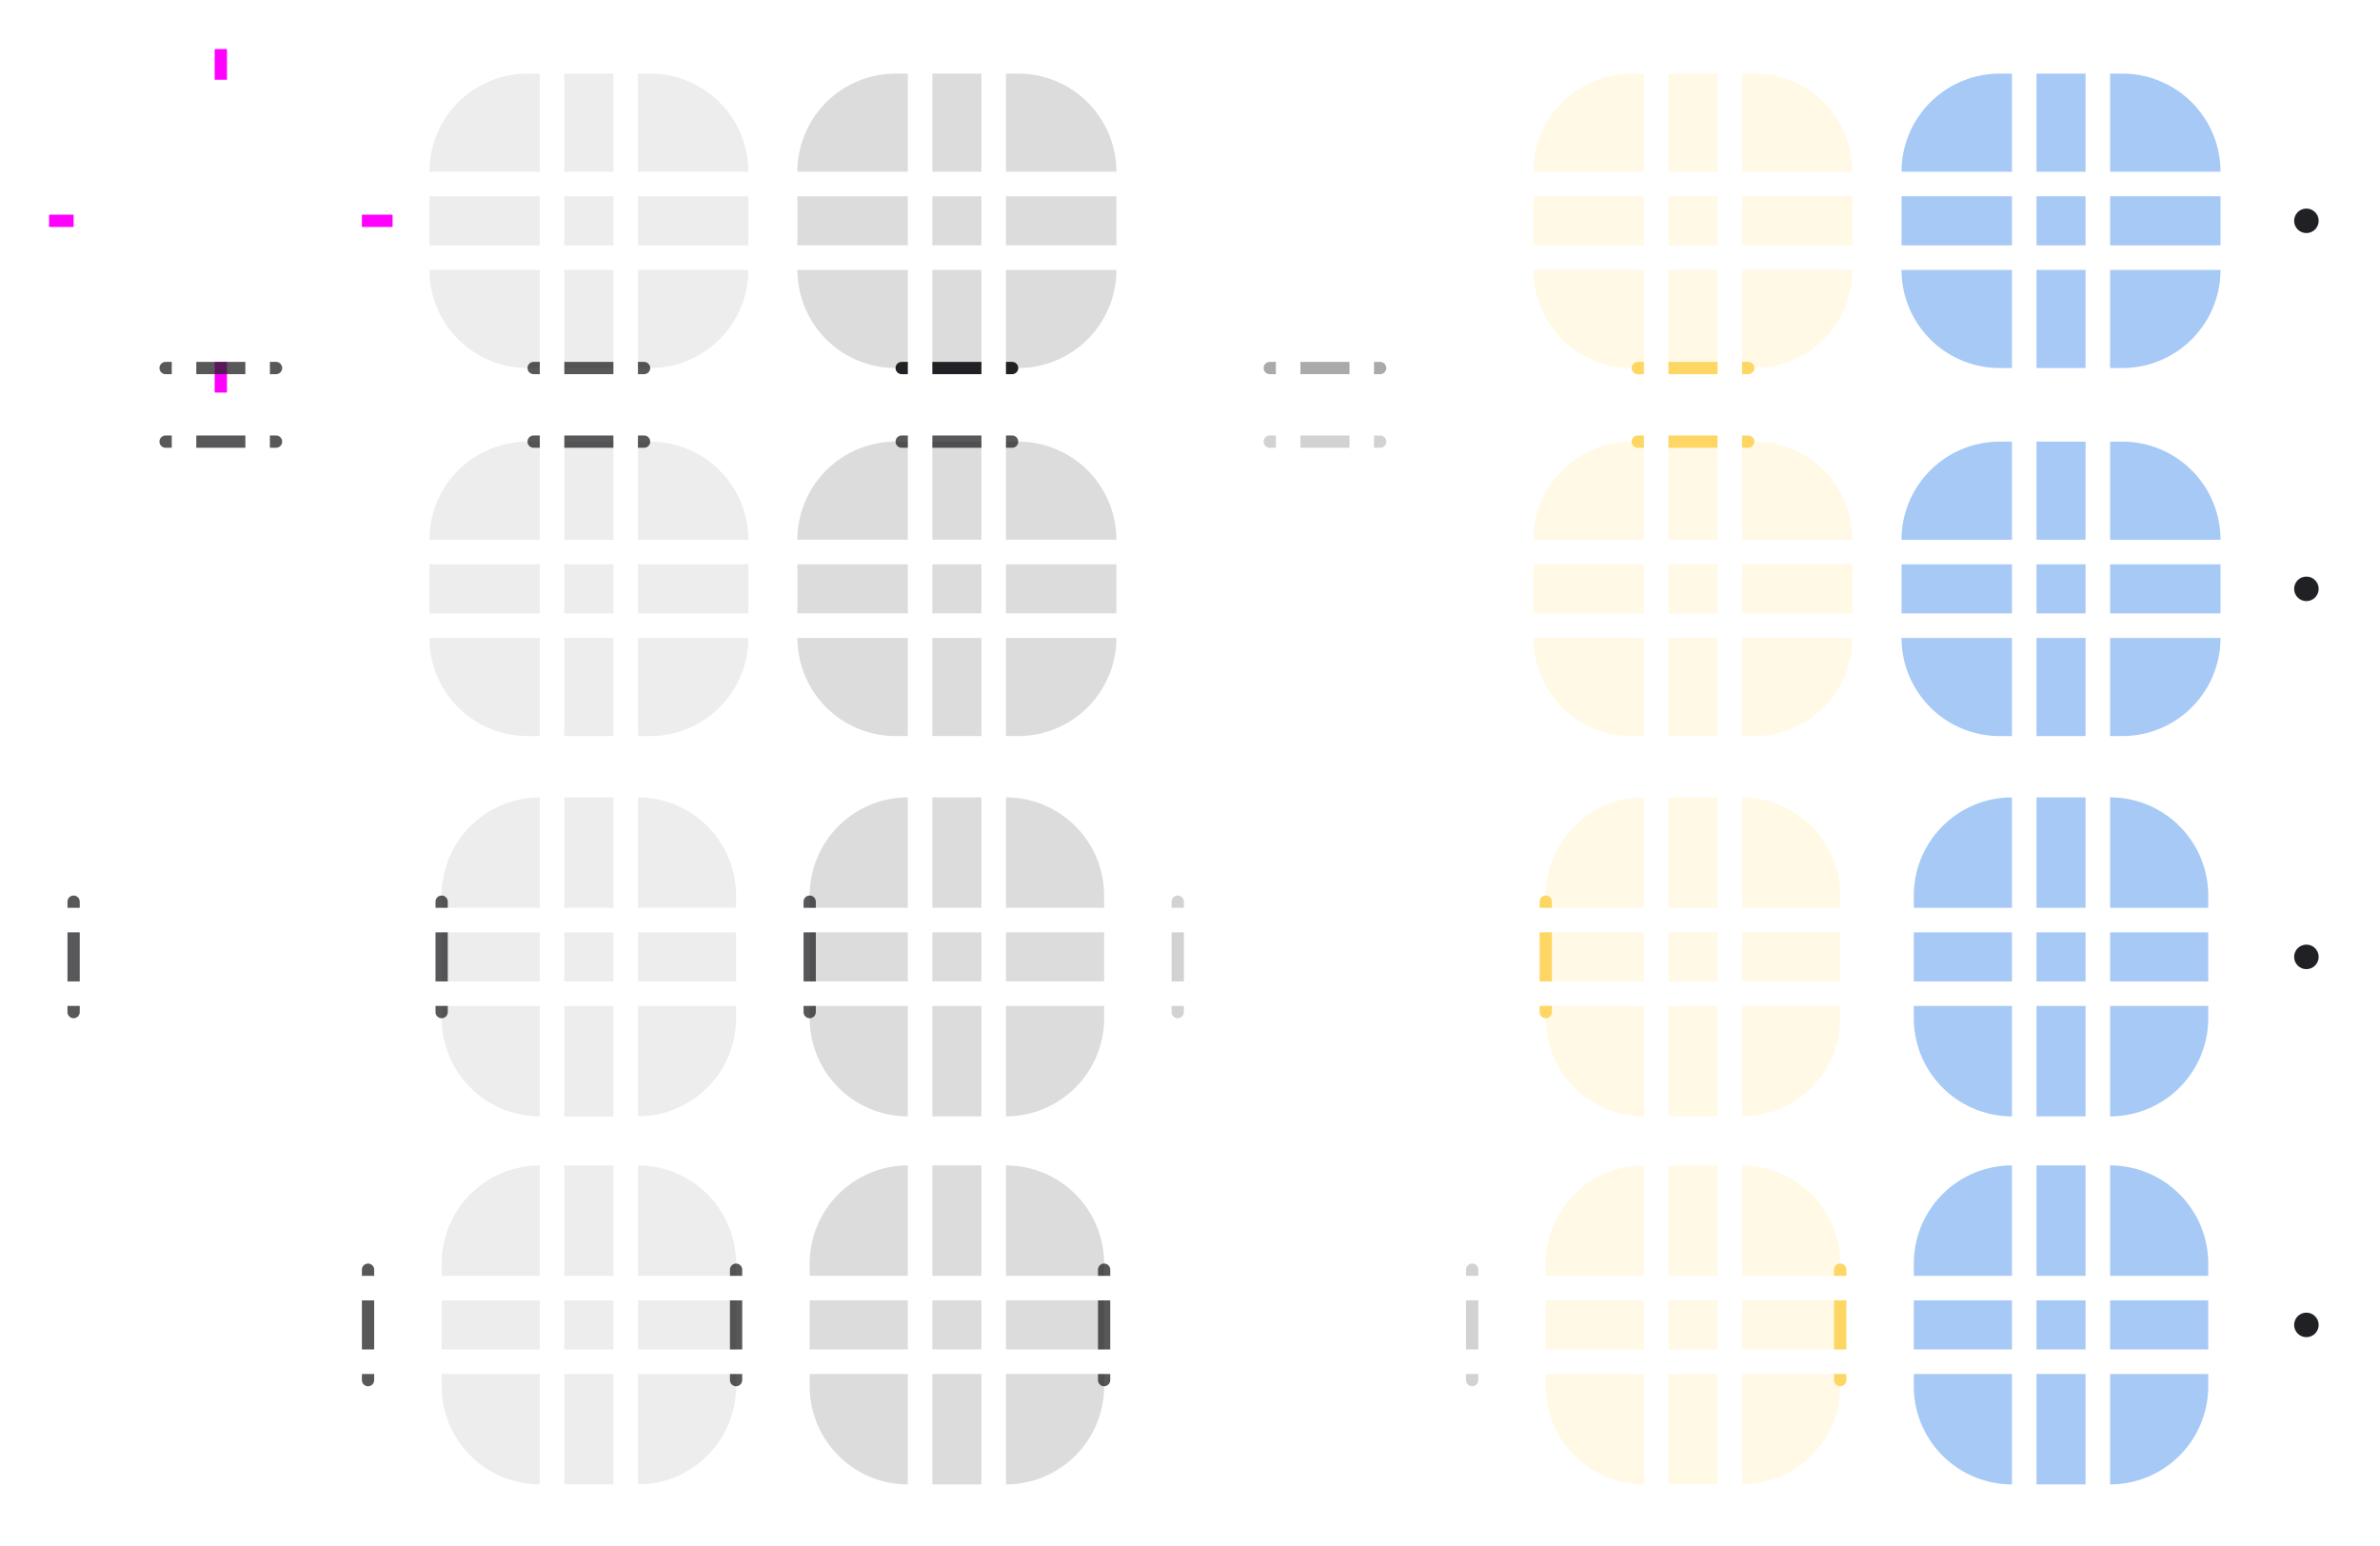 <svg xmlns="http://www.w3.org/2000/svg" width="388" height="252">
  <style id="current-color-scheme" type="text/css">
    .ColorScheme-Text{color:#202124}
    .ColorScheme-Highlight{color:#1a73e8}
  </style>
  <g id="normal-hint-top-margin" fill="#f0f" transform="translate(35 8)">
    <rect width="2" height="5"/>
  </g>
  <g id="normal-hint-bottom-margin" fill="#f0f" transform="translate(35 59)">
    <rect width="2" height="5"/>
  </g>
  <g id="normal-hint-left-margin" fill="#f0f" transform="translate(8 35)">
    <rect width="4" height="2"/>
  </g>
  <g id="normal-hint-right-margin" fill="#f0f" transform="translate(59 35)">
    <rect width="5" height="2"/>
  </g>
  <g id="normal-topleft" transform="translate(8 8)">
    <rect width="20" height="20" fill="none"/>
  </g>
  <g id="normal-top" transform="translate(32 8)">
    <rect width="8" height="20" fill="none"/>
  </g>
  <g id="normal-topright" transform="translate(44 8)">
    <rect width="20" height="20" fill="none"/>
  </g>
  <g id="normal-left" transform="translate(8 32)">
    <rect width="20" height="8" fill="none"/>
  </g>
  <g id="normal-center" transform="translate(32 32)">
    <rect width="8" height="8" fill="none"/>
  </g>
  <g id="normal-right" transform="translate(44 32)">
    <rect width="20" height="8" fill="none"/>
  </g>
  <g id="normal-bottomleft" fill="currentColor" class="ColorScheme-Text" transform="translate(8 44)">
    <rect width="20" height="20" fill="none"/>
    <path d="M19 15a1 1 0 0 0 0 2h1v-2z" opacity=".75"/>
  </g>
  <g id="normal-bottom" fill="currentColor" class="ColorScheme-Text" transform="translate(32 44)">
    <rect width="8" height="20" fill="none"/>
    <rect width="8" height="2" y="15" opacity=".75"/>
  </g>
  <g id="normal-bottomright" fill="currentColor" class="ColorScheme-Text" transform="translate(44 44)">
    <rect width="20" height="20" fill="none"/>
    <path d="M0 15v2h1a1 1 0 0 0 0-2z" opacity=".75"/>
  </g>
  <g id="hover-topleft" fill="currentColor" class="ColorScheme-Text" transform="translate(68 8)">
    <rect width="20" height="20" fill="none"/>
    <path d="M18 4A16 16 0 0 0 2 20h18V4z" opacity=".08"/>
  </g>
  <g id="hover-top" fill="currentColor" class="ColorScheme-Text" transform="translate(92 8)">
    <rect width="8" height="20" fill="none"/>
    <rect width="8" height="16" y="4" opacity=".08"/>
  </g>
  <g id="hover-topright" fill="currentColor" class="ColorScheme-Text" transform="translate(104 8)">
    <rect width="20" height="20" fill="none"/>
    <path d="M0 4v16h18A16 16 0 0 0 2 4z" opacity=".08"/>
  </g>
  <g id="hover-left" fill="currentColor" class="ColorScheme-Text" transform="translate(68 32)">
    <rect width="20" height="8" fill="none"/>
    <rect width="18" height="8" x="2" opacity=".08"/>
  </g>
  <g id="hover-center" fill="currentColor" class="ColorScheme-Text" transform="translate(92 32)">
    <rect width="8" height="8" opacity=".08"/>
  </g>
  <g id="hover-right" fill="currentColor" class="ColorScheme-Text" transform="translate(104 32)">
    <rect width="20" height="8" fill="none"/>
    <rect width="18" height="8" opacity=".08"/>
  </g>
  <g id="hover-bottomleft" fill="currentColor" class="ColorScheme-Text" transform="translate(68 44)">
    <rect width="20" height="20" fill="none"/>
    <path d="M2 0a16 16 0 0 0 16 16h2V0z" opacity=".08"/>
    <path d="M19 15a1 1 0 0 0 0 2h1v-2z" opacity=".75"/>
  </g>
  <g id="hover-bottom" fill="currentColor" class="ColorScheme-Text" transform="translate(92 44)">
    <rect width="8" height="20" fill="none"/>
    <rect width="8" height="16" opacity=".08"/>
    <rect width="8" height="2" y="15" opacity=".75"/>
  </g>
  <g id="hover-bottomright" fill="currentColor" class="ColorScheme-Text" transform="translate(104 44)">
    <rect width="20" height="20" fill="none"/>
    <path d="M0 0v16h2A16 16 0 0 0 18 0z" opacity=".08"/>
    <path d="M0 15v2h1a1 1 0 0 0 0-2z" opacity=".75"/>
  </g>
  <g id="focus-topleft" fill="currentColor" class="ColorScheme-Text" transform="translate(128 8)">
    <rect width="20" height="20" fill="none"/>
    <path d="M18 4A16 16 0 0 0 2 20h18V4z" opacity=".16"/>
  </g>
  <g id="focus-top" fill="currentColor" class="ColorScheme-Text" transform="translate(152 8)">
    <rect width="8" height="20" fill="none"/>
    <rect width="8" height="16" y="4" opacity=".16"/>
  </g>
  <g id="focus-topright" fill="currentColor" class="ColorScheme-Text" transform="translate(164 8)">
    <rect width="20" height="20" fill="none"/>
    <path d="M0 4v16h18A16 16 0 0 0 2 4z" opacity=".16"/>
  </g>
  <g id="focus-left" fill="currentColor" class="ColorScheme-Text" transform="translate(128 32)">
    <rect width="20" height="8" fill="none"/>
    <rect width="18" height="8" x="2" opacity=".16"/>
  </g>
  <g id="focus-center" fill="currentColor" class="ColorScheme-Text" transform="translate(152 32)">
    <rect width="8" height="8" fill="none"/>
    <rect width="8" height="8" opacity=".16"/>
  </g>
  <g id="focus-right" fill="currentColor" class="ColorScheme-Text" transform="translate(164 32)">
    <rect width="20" height="8" fill="none"/>
    <rect width="18" height="8" opacity=".16"/>
  </g>
  <g id="focus-bottomleft" fill="currentColor" class="ColorScheme-Text" transform="translate(128 44)">
    <rect width="20" height="20" fill="none"/>
    <path d="M2 0a16 16 0 0 0 16 16h2V0z" opacity=".16"/>
    <path d="M19 15a1 1 0 0 0 0 2h1v-2z"/>
  </g>
  <g id="focus-bottom" fill="currentColor" class="ColorScheme-Text" transform="translate(152 44)">
    <rect width="8" height="20" fill="none"/>
    <rect width="8" height="16" opacity=".16"/>
    <rect width="8" height="2" y="15"/>
  </g>
  <g id="focus-bottomright" fill="currentColor" class="ColorScheme-Text" transform="translate(164 44)">
    <rect width="20" height="20" fill="none"/>
    <path d="M0 0v16h2A16 16 0 0 0 18 0z" opacity=".16"/>
    <path d="M0 15v2h1a1 1 0 0 0 0-2z"/>
  </g>
  <g id="minimized-topleft" transform="translate(188 8)">
    <rect width="20" height="20" fill="none"/>
  </g>
  <g id="minimized-top" transform="translate(212 8)">
    <rect width="8" height="20" fill="none"/>
  </g>
  <g id="minimized-topright" transform="translate(224 8)">
    <rect width="20" height="20" fill="none"/>
  </g>
  <g id="minimized-left" transform="translate(188 32)">
    <rect width="20" height="8" fill="none"/>
  </g>
  <g id="minimized-center" transform="translate(212 32)">
    <rect width="8" height="8" fill="none"/>
  </g>
  <g id="minimized-right" transform="translate(224 32)">
    <rect width="20" height="8" fill="none"/>
  </g>
  <g id="minimized-bottomleft" fill="currentColor" class="ColorScheme-Text" transform="translate(188 44)">
    <rect width="20" height="20" fill="none"/>
    <path d="M19 15a1 1 0 0 0 0 2h1v-2z" opacity=".38"/>
  </g>
  <g id="minimized-bottom" fill="currentColor" class="ColorScheme-Text" transform="translate(212 44)">
    <rect width="8" height="20" fill="none"/>
    <rect width="8" height="2" y="15" opacity=".38"/>
  </g>
  <g id="minimized-bottomright" fill="currentColor" class="ColorScheme-Text" transform="translate(224 44)">
    <rect width="20" height="20" fill="none"/>
    <path d="M0 15v2h1a1 1 0 0 0 0-2z" opacity=".38"/>
  </g>
  <g id="attention-topleft" fill="#fdd663" transform="translate(248 8)">
    <rect width="20" height="20" fill="none"/>
    <path d="M18 4A16 16 0 0 0 2 20h18V4z" opacity=".16"/>
  </g>
  <g id="attention-top" fill="#fdd663" transform="translate(272 8)">
    <rect width="8" height="20" fill="none"/>
    <rect width="8" height="16" y="4" opacity=".16"/>
  </g>
  <g id="attention-topright" fill="#fdd663" transform="translate(284 8)">
    <rect width="20" height="20" fill="none"/>
    <path d="M0 4v16h18A16 16 0 0 0 2 4z" opacity=".16"/>
  </g>
  <g id="attention-left" fill="#fdd663" transform="translate(248 32)">
    <rect width="20" height="8" fill="none"/>
    <rect width="18" height="8" x="2" opacity=".16"/>
  </g>
  <g id="attention-center" fill="#fdd663" transform="translate(272 32)">
    <rect width="8" height="8" fill="none"/>
    <rect width="8" height="8" opacity=".16"/>
  </g>
  <g id="attention-right" fill="#fdd663" transform="translate(284 32)">
    <rect width="20" height="8" fill="none"/>
    <rect width="18" height="8" opacity=".16"/>
  </g>
  <g id="attention-bottomleft" fill="#fdd663" transform="translate(248 44)">
    <rect width="20" height="20" fill="none"/>
    <path d="M2 0a16 16 0 0 0 16 16h2V0z" opacity=".16"/>
    <path d="M19 15a1 1 0 0 0 0 2h1v-2z"/>
  </g>
  <g id="attention-bottom" fill="#fdd663" transform="translate(272 44)">
    <rect width="8" height="20" fill="none"/>
    <rect width="8" height="16" opacity=".16"/>
    <rect width="8" height="2" y="15"/>
  </g>
  <g id="attention-bottomright" fill="#fdd663" transform="translate(284 44)">
    <rect width="20" height="20" fill="none"/>
    <path d="M0 0v16h2A16 16 0 0 0 18 0z" opacity=".16"/>
    <path d="M0 15v2h1a1 1 0 0 0 0-2z"/>
  </g>
  <g id="progress-topleft" fill="currentColor" class="ColorScheme-Highlight" transform="translate(308 8)">
    <rect width="20" height="20" fill="none"/>
    <path d="M18 4A16 16 0 0 0 2 20h18V4z" opacity=".38"/>
  </g>
  <g id="progress-top" fill="currentColor" class="ColorScheme-Highlight" transform="translate(332 8)">
    <rect width="8" height="20" fill="none"/>
    <rect width="8" height="16" y="4" opacity=".38"/>
  </g>
  <g id="progress-topright" fill="currentColor" class="ColorScheme-Highlight" transform="translate(344 8)">
    <rect width="20" height="20" fill="none"/>
    <path d="M0 4v16h18A16 16 0 0 0 2 4z" opacity=".38"/>
  </g>
  <g id="progress-left" fill="currentColor" class="ColorScheme-Highlight" transform="translate(308 32)">
    <rect width="20" height="8" fill="none"/>
    <rect width="18" height="8" x="2" opacity=".38"/>
  </g>
  <g id="progress-center" fill="currentColor" class="ColorScheme-Highlight" transform="translate(332 32)">
    <rect width="8" height="8" fill="none"/>
    <rect width="8" height="8" opacity=".38"/>
  </g>
  <g id="progress-right" fill="currentColor" class="ColorScheme-Highlight" transform="translate(344 32)">
    <rect width="20" height="8" fill="none"/>
    <rect width="18" height="8" opacity=".38"/>
  </g>
  <g id="progress-bottomleft" fill="currentColor" class="ColorScheme-Highlight" transform="translate(308 44)">
    <rect width="20" height="20" fill="none"/>
    <path d="M2 0a16 16 0 0 0 16 16h2V0z" opacity=".38"/>
  </g>
  <g id="progress-bottom" fill="currentColor" class="ColorScheme-Highlight" transform="translate(332 44)">
    <rect width="8" height="20" fill="none"/>
    <rect width="8" height="16" opacity=".38"/>
  </g>
  <g id="progress-bottomright" fill="currentColor" class="ColorScheme-Highlight" transform="translate(344 44)">
    <rect width="20" height="20" fill="none"/>
    <path d="M0 0v16h2A16 16 0 0 0 18 0z" opacity=".38"/>
  </g>
  <g id="north-normal-topleft" fill="currentColor" class="ColorScheme-Text" transform="translate(8 68)">
    <rect width="20" height="20" fill="none"/>
    <path d="M19 3a1 1 0 0 0 0 2h1V3z" opacity=".75"/>
  </g>
  <g id="north-normal-top" fill="currentColor" class="ColorScheme-Text" transform="translate(32 68)">
    <rect width="8" height="20" fill="none"/>
    <rect width="8" height="2" y="3" opacity=".75"/>
  </g>
  <g id="north-normal-topright" fill="currentColor" class="ColorScheme-Text" transform="translate(44 68)">
    <rect width="20" height="20" fill="none"/>
    <path d="M0 3v2h1a1 1 0 0 0 0-2z" opacity=".75"/>
  </g>
  <g id="north-normal-left" transform="translate(8 92)">
    <rect width="20" height="8" fill="none"/>
  </g>
  <g id="north-normal-center" transform="translate(32 92)">
    <rect width="8" height="8" fill="none"/>
  </g>
  <g id="north-normal-right" transform="translate(44 92)">
    <rect width="20" height="8" fill="none"/>
  </g>
  <g id="north-normal-bottomleft" transform="translate(8 104)">
    <rect width="20" height="20" fill="none"/>
  </g>
  <g id="north-normal-bottom" transform="translate(32 104)">
    <rect width="8" height="20" fill="none"/>
  </g>
  <g id="north-normal-bottomright" transform="translate(44 104)">
    <rect width="20" height="20" fill="none"/>
  </g>
  <g id="north-hover-topleft" fill="currentColor" class="ColorScheme-Text" transform="translate(68 68)">
    <rect width="20" height="20" fill="none"/>
    <path d="M18 4A16 16 0 0 0 2 20h18V4z" opacity=".08"/>
    <path d="M19 3a1 1 0 0 0 0 2h1V3z" opacity=".75"/>
  </g>
  <g id="north-hover-top" fill="currentColor" class="ColorScheme-Text" transform="translate(92 68)">
    <rect width="8" height="20" fill="none"/>
    <rect width="8" height="16" y="4" opacity=".08"/>
    <rect width="8" height="2" y="3" opacity=".75"/>
  </g>
  <g id="north-hover-topright" fill="currentColor" class="ColorScheme-Text" transform="translate(104 68)">
    <rect width="20" height="20" fill="none"/>
    <path d="M0 4v16h18A16 16 0 0 0 2 4z" opacity=".08"/>
    <path d="M0 3v2h1a1 1 0 0 0 0-2z" opacity=".75"/>
  </g>
  <g id="north-hover-left" fill="currentColor" class="ColorScheme-Text" transform="translate(68 92)">
    <rect width="20" height="8" fill="none"/>
    <rect width="18" height="8" x="2" opacity=".08"/>
  </g>
  <g id="north-hover-center" fill="currentColor" class="ColorScheme-Text" transform="translate(92 92)">
    <rect width="8" height="8" opacity=".08"/>
  </g>
  <g id="north-hover-right" fill="currentColor" class="ColorScheme-Text" transform="translate(104 92)">
    <rect width="20" height="8" fill="none"/>
    <rect width="18" height="8" opacity=".08"/>
  </g>
  <g id="north-hover-bottomleft" fill="currentColor" class="ColorScheme-Text" transform="translate(68 104)">
    <rect width="20" height="20" fill="none"/>
    <path d="M2 0a16 16 0 0 0 16 16h2V0z" opacity=".08"/>
  </g>
  <g id="north-hover-bottom" fill="currentColor" class="ColorScheme-Text" transform="translate(92 104)">
    <rect width="8" height="20" fill="none"/>
    <rect width="8" height="16" opacity=".08"/>
  </g>
  <g id="north-hover-bottomright" fill="currentColor" class="ColorScheme-Text" transform="translate(104 104)">
    <rect width="20" height="20" fill="none"/>
    <path d="M0 0v16h2A16 16 0 0 0 18 0z" opacity=".08"/>
  </g>
  <g id="north-focus-topleft" fill="currentColor" class="ColorScheme-Text" transform="translate(128 68)">
    <rect width="20" height="20" fill="none"/>
    <path d="M18 4A16 16 0 0 0 2 20h18V4z" opacity=".16"/>
    <path d="M19 3a1 1 0 0 0 0 2h1V3z" opacity=".75"/>
  </g>
  <g id="north-focus-top" fill="currentColor" class="ColorScheme-Text" transform="translate(152 68)">
    <rect width="8" height="20" fill="none"/>
    <rect width="8" height="16" y="4" opacity=".16"/>
    <rect width="8" height="2" y="3" opacity=".75"/>
  </g>
  <g id="north-focus-topright" fill="currentColor" class="ColorScheme-Text" transform="translate(164 68)">
    <rect width="20" height="20" fill="none"/>
    <path d="M0 4v16h18A16 16 0 0 0 2 4z" opacity=".16"/>
    <path d="M0 3v2h1a1 1 0 0 0 0-2z" opacity=".75"/>
  </g>
  <g id="north-focus-left" fill="currentColor" class="ColorScheme-Text" transform="translate(128 92)">
    <rect width="20" height="8" fill="none"/>
    <rect width="18" height="8" x="2" opacity=".16"/>
  </g>
  <g id="north-focus-center" fill="currentColor" class="ColorScheme-Text" transform="translate(152 92)">
    <rect width="8" height="8" fill="none"/>
    <rect width="8" height="8" opacity=".16"/>
  </g>
  <g id="north-focus-right" fill="currentColor" class="ColorScheme-Text" transform="translate(164 92)">
    <rect width="20" height="8" fill="none"/>
    <rect width="18" height="8" opacity=".16"/>
  </g>
  <g id="north-focus-bottomleft" fill="currentColor" class="ColorScheme-Text" transform="translate(128 104)">
    <rect width="20" height="20" fill="none"/>
    <path d="M2 0a16 16 0 0 0 16 16h2V0z" opacity=".16"/>
  </g>
  <g id="north-focus-bottom" fill="currentColor" class="ColorScheme-Text" transform="translate(152 104)">
    <rect width="8" height="20" fill="none"/>
    <rect width="8" height="16" opacity=".16"/>
  </g>
  <g id="north-focus-bottomright" fill="currentColor" class="ColorScheme-Text" transform="translate(164 104)">
    <rect width="20" height="20" fill="none"/>
    <path d="M0 0v16h2A16 16 0 0 0 18 0z" opacity=".16"/>
  </g>
  <g id="north-minimized-topleft" fill="currentColor" class="ColorScheme-Text" transform="translate(188 68)">
    <rect width="20" height="20" fill="none"/>
    <path d="M19 3a1 1 0 0 0 0 2h1V3z" opacity=".2"/>
  </g>
  <g id="north-minimized-top" fill="currentColor" class="ColorScheme-Text" transform="translate(212 68)">
    <rect width="8" height="20" fill="none"/>
    <rect width="8" height="2" y="3" opacity=".2"/>
  </g>
  <g id="north-minimized-topright" fill="currentColor" class="ColorScheme-Text" transform="translate(224 68)">
    <rect width="20" height="20" fill="none"/>
    <path d="M0 3v2h1a1 1 0 0 0 0-2z" opacity=".2"/>
  </g>
  <g id="north-minimized-left" transform="translate(188 92)">
    <rect width="20" height="8" fill="none"/>
  </g>
  <g id="north-minimized-center" transform="translate(212 92)">
    <rect width="8" height="8" fill="none"/>
  </g>
  <g id="north-minimized-right" transform="translate(224 92)">
    <rect width="20" height="8" fill="none"/>
  </g>
  <g id="north-minimized-bottomleft" transform="translate(188 104)">
    <rect width="20" height="20" fill="none"/>
  </g>
  <g id="north-minimized-bottom" transform="translate(212 104)">
    <rect width="8" height="20" fill="none"/>
  </g>
  <g id="north-minimized-bottomright" transform="translate(224 104)">
    <rect width="20" height="20" fill="none"/>
  </g>
  <g id="north-attention-topleft" fill="#fdd663" transform="translate(248 68)">
    <rect width="20" height="20" fill="none"/>
    <path d="M18 4A16 16 0 0 0 2 20h18V4z" opacity=".16"/>
    <path d="M19 3a1 1 0 0 0 0 2h1V3z"/>
  </g>
  <g id="north-attention-top" fill="#fdd663" transform="translate(272 68)">
    <rect width="8" height="20" fill="none"/>
    <rect width="8" height="16" y="4" opacity=".16"/>
    <rect width="8" height="2" y="3"/>
  </g>
  <g id="north-attention-topright" fill="#fdd663" transform="translate(284 68)">
    <rect width="20" height="20" fill="none"/>
    <path d="M0 4v16h18A16 16 0 0 0 2 4z" opacity=".16"/>
    <path d="M0 3v2h1a1 1 0 0 0 0-2z"/>
  </g>
  <g id="north-attention-left" fill="#fdd663" transform="translate(248 92)">
    <rect width="20" height="8" fill="none"/>
    <rect width="18" height="8" x="2" opacity=".16"/>
  </g>
  <g id="north-attention-center" fill="#fdd663" transform="translate(272 92)">
    <rect width="8" height="8" fill="none"/>
    <rect width="8" height="8" opacity=".16"/>
  </g>
  <g id="north-attention-right" fill="#fdd663" transform="translate(284 92)">
    <rect width="20" height="8" fill="none"/>
    <rect width="18" height="8" opacity=".16"/>
  </g>
  <g id="north-attention-bottomleft" fill="#fdd663" transform="translate(248 104)">
    <rect width="20" height="20" fill="none"/>
    <path d="M2 0a16 16 0 0 0 16 16h2V0z" opacity=".16"/>
  </g>
  <g id="north-attention-bottom" fill="#fdd663" transform="translate(272 104)">
    <rect width="8" height="20" fill="none"/>
    <rect width="8" height="16" opacity=".16"/>
  </g>
  <g id="north-attention-bottomright" fill="#fdd663" transform="translate(284 104)">
    <rect width="20" height="20" fill="none"/>
    <path d="M0 0v16h2A16 16 0 0 0 18 0z" opacity=".16"/>
  </g>
  <g id="north-progress-topleft" fill="currentColor" class="ColorScheme-Highlight" transform="translate(308 68)">
    <rect width="20" height="20" fill="none"/>
    <path d="M18 4A16 16 0 0 0 2 20h18V4z" opacity=".38"/>
  </g>
  <g id="north-progress-top" fill="currentColor" class="ColorScheme-Highlight" transform="translate(332 68)">
    <rect width="8" height="20" fill="none"/>
    <rect width="8" height="16" y="4" opacity=".38"/>
  </g>
  <g id="north-progress-topright" fill="currentColor" class="ColorScheme-Highlight" transform="translate(344 68)">
    <rect width="20" height="20" fill="none"/>
    <path d="M0 4v16h18A16 16 0 0 0 2 4z" opacity=".38"/>
  </g>
  <g id="north-progress-left" fill="currentColor" class="ColorScheme-Highlight" transform="translate(308 92)">
    <rect width="20" height="8" fill="none"/>
    <rect width="18" height="8" x="2" opacity=".38"/>
  </g>
  <g id="north-progress-center" fill="currentColor" class="ColorScheme-Highlight" transform="translate(332 92)">
    <rect width="8" height="8" fill="none"/>
    <rect width="8" height="8" opacity=".38"/>
  </g>
  <g id="north-progress-right" fill="currentColor" class="ColorScheme-Highlight" transform="translate(344 92)">
    <rect width="20" height="8" fill="none"/>
    <rect width="18" height="8" opacity=".38"/>
  </g>
  <g id="north-progress-bottomleft" fill="currentColor" class="ColorScheme-Highlight" transform="translate(308 104)">
    <rect width="20" height="20" fill="none"/>
    <path d="M2 0a16 16 0 0 0 16 16h2V0z" opacity=".38"/>
  </g>
  <g id="north-progress-bottom" fill="currentColor" class="ColorScheme-Highlight" transform="translate(332 104)">
    <rect width="8" height="20" fill="none"/>
    <rect width="8" height="16" opacity=".38"/>
  </g>
  <g id="north-progress-bottomright" fill="currentColor" class="ColorScheme-Highlight" transform="translate(344 104)">
    <rect width="20" height="20" fill="none"/>
    <path d="M0 0v16h2A16 16 0 0 0 18 0z" opacity=".38"/>
  </g>
  <g id="west-normal-topleft" fill="currentColor" class="ColorScheme-Text" transform="translate(8 128)">
    <rect width="20" height="20" fill="none"/>
    <path d="M3 19v1h2v-1a1 1 0 0 0-2 0z" opacity=".75"/>
  </g>
  <g id="west-normal-top" transform="translate(32 128)">
    <rect width="8" height="20" fill="none"/>
  </g>
  <g id="west-normal-topright" transform="translate(44 128)">
    <rect width="20" height="20" fill="none"/>
  </g>
  <g id="west-normal-left" fill="currentColor" class="ColorScheme-Text" transform="translate(8 152)">
    <rect width="20" height="8" fill="none"/>
    <rect width="2" height="8" x="3" opacity=".75"/>
  </g>
  <g id="west-normal-center" transform="translate(32 152)">
    <rect width="8" height="8" fill="none"/>
  </g>
  <g id="west-normal-right" transform="translate(44 152)">
    <rect width="20" height="8" fill="none"/>
  </g>
  <g id="west-normal-bottomleft" fill="currentColor" class="ColorScheme-Text" transform="translate(8 164)">
    <rect width="20" height="20" fill="none"/>
    <path d="M3 0v1a1 1 0 0 0 2 0V0z" opacity=".75"/>
  </g>
  <g id="west-normal-bottom" transform="translate(32 164)">
    <rect width="8" height="20" fill="none"/>
  </g>
  <g id="west-normal-bottomright" transform="translate(44 164)">
    <rect width="20" height="20" fill="none"/>
  </g>
  <g id="west-hover-topleft" fill="currentColor" class="ColorScheme-Text" transform="translate(68 128)">
    <rect width="20" height="20" fill="none"/>
    <path d="M20 2A16 16 0 0 0 4 18v2h16z" opacity=".08"/>
    <path d="M3 19v1h2v-1a1 1 0 0 0-2 0z" opacity=".75"/>
  </g>
  <g id="west-hover-top" fill="currentColor" class="ColorScheme-Text" transform="translate(92 128)">
    <rect width="8" height="20" fill="none"/>
    <rect width="8" height="18" y="2" opacity=".08"/>
  </g>
  <g id="west-hover-topright" fill="currentColor" class="ColorScheme-Text" transform="translate(104 128)">
    <rect width="20" height="20" fill="none"/>
    <path d="M0 2v18h16v-2A16 16 0 0 0 0 2z" opacity=".08"/>
  </g>
  <g id="west-hover-left" fill="currentColor" class="ColorScheme-Text" transform="translate(68 152)">
    <rect width="20" height="8" fill="none"/>
    <rect width="16" height="8" x="4" opacity=".08"/>
    <rect width="2" height="8" x="3" opacity=".75"/>
  </g>
  <g id="west-hover-center" fill="currentColor" class="ColorScheme-Text" transform="translate(92 152)">
    <rect width="8" height="8" opacity=".08"/>
  </g>
  <g id="west-hover-right" fill="currentColor" class="ColorScheme-Text" transform="translate(104 152)">
    <rect width="20" height="8" fill="none"/>
    <rect width="16" height="8" opacity=".08"/>
  </g>
  <g id="west-hover-bottomleft" fill="currentColor" class="ColorScheme-Text" transform="translate(68 164)">
    <rect width="20" height="20" fill="none"/>
    <path d="M4 0v2a16 16 0 0 0 16 16V0z" opacity=".08"/>
    <path d="M3 0v1a1 1 0 0 0 2 0V0z" opacity=".75"/>
  </g>
  <g id="west-hover-bottom" fill="currentColor" class="ColorScheme-Text" transform="translate(92 164)">
    <rect width="8" height="20" fill="none"/>
    <rect width="8" height="18" opacity=".08"/>
  </g>
  <g id="west-hover-bottomright" fill="currentColor" class="ColorScheme-Text" transform="translate(104 164)">
    <rect width="20" height="20" fill="none"/>
    <path d="M0 0v18A16 16 0 0 0 16 2V0z" opacity=".08"/>
  </g>
  <g id="west-focus-topleft" fill="currentColor" class="ColorScheme-Text" transform="translate(128 128)">
    <rect width="20" height="20" fill="none"/>
    <path d="M20 2A16 16 0 0 0 4 18v2h16z" opacity=".16"/>
    <path d="M3 19v1h2v-1a1 1 0 0 0-2 0z" opacity=".75"/>
  </g>
  <g id="west-focus-top" fill="currentColor" class="ColorScheme-Text" transform="translate(152 128)">
    <rect width="8" height="20" fill="none"/>
    <rect width="8" height="18" y="2" opacity=".16"/>
  </g>
  <g id="west-focus-topright" fill="currentColor" class="ColorScheme-Text" transform="translate(164 128)">
    <rect width="20" height="20" fill="none"/>
    <path d="M0 2v18h16v-2A16 16 0 0 0 0 2z" opacity=".16"/>
  </g>
  <g id="west-focus-left" fill="currentColor" class="ColorScheme-Text" transform="translate(128 152)">
    <rect width="20" height="8" fill="none"/>
    <rect width="16" height="8" x="4" opacity=".16"/>
    <rect width="2" height="8" x="3" opacity=".75"/>
  </g>
  <g id="west-focus-center" fill="currentColor" class="ColorScheme-Text" transform="translate(152 152)">
    <rect width="8" height="8" fill="none"/>
    <rect width="8" height="8" opacity=".16"/>
  </g>
  <g id="west-focus-right" fill="currentColor" class="ColorScheme-Text" transform="translate(164 152)">
    <rect width="20" height="8" fill="none"/>
    <rect width="16" height="8" opacity=".16"/>
  </g>
  <g id="west-focus-bottomleft" fill="currentColor" class="ColorScheme-Text" transform="translate(128 164)">
    <rect width="20" height="20" fill="none"/>
    <path d="M4 0v2a16 16 0 0 0 16 16V0z" opacity=".16"/>
    <path d="M3 0v1a1 1 0 0 0 2 0V0z" opacity=".75"/>
  </g>
  <g id="west-focus-bottom" fill="currentColor" class="ColorScheme-Text" transform="translate(152 164)">
    <rect width="8" height="20" fill="none"/>
    <rect width="8" height="18" opacity=".16"/>
  </g>
  <g id="west-focus-bottomright" fill="currentColor" class="ColorScheme-Text" transform="translate(164 164)">
    <rect width="20" height="20" fill="none"/>
    <path d="M0 0v18A16 16 0 0 0 16 2V0z" opacity=".16"/>
  </g>
  <g id="west-minimized-topleft" fill="currentColor" class="ColorScheme-Text" transform="translate(188 128)">
    <rect width="20" height="20" fill="none"/>
    <path d="M3 19v1h2v-1a1 1 0 0 0-2 0z" opacity=".2"/>
  </g>
  <g id="west-minimized-top" transform="translate(212 128)">
    <rect width="8" height="20" fill="none"/>
  </g>
  <g id="west-minimized-topright" transform="translate(224 128)">
    <rect width="20" height="20" fill="none"/>
  </g>
  <g id="west-minimized-left" fill="currentColor" class="ColorScheme-Text" transform="translate(188 152)">
    <rect width="20" height="8" fill="none"/>
    <rect width="2" height="8" x="3" opacity=".2"/>
  </g>
  <g id="west-minimized-center" transform="translate(212 152)">
    <rect width="8" height="8" fill="none"/>
  </g>
  <g id="west-minimized-right" transform="translate(224 152)">
    <rect width="20" height="8" fill="none"/>
  </g>
  <g id="west-minimized-bottomleft" fill="currentColor" class="ColorScheme-Text" transform="translate(188 164)">
    <rect width="20" height="20" fill="none"/>
    <path d="M3 0v1a1 1 0 0 0 2 0V0z" opacity=".2"/>
  </g>
  <g id="west-minimized-bottom" transform="translate(212 164)">
    <rect width="8" height="20" fill="none"/>
  </g>
  <g id="west-minimized-bottomright" transform="translate(224 164)">
    <rect width="20" height="20" fill="none"/>
  </g>
  <g id="west-attention-topleft" fill="#fdd663" transform="translate(248 128)">
    <rect width="20" height="20" fill="none"/>
    <path d="M20 2A16 16 0 0 0 4 18v2h16z" opacity=".16"/>
    <path d="M3 19v1h2v-1a1 1 0 0 0-2 0z"/>
  </g>
  <g id="west-attention-top" fill="#fdd663" transform="translate(272 128)">
    <rect width="8" height="20" fill="none"/>
    <rect width="8" height="18" y="2" opacity=".16"/>
  </g>
  <g id="west-attention-topright" fill="#fdd663" transform="translate(284 128)">
    <rect width="20" height="20" fill="none"/>
    <path d="M0 2v18h16v-2A16 16 0 0 0 0 2z" opacity=".16"/>
  </g>
  <g id="west-attention-left" fill="#fdd663" transform="translate(248 152)">
    <rect width="20" height="8" fill="none"/>
    <rect width="16" height="8" x="4" opacity=".16"/>
    <rect width="2" height="8" x="3"/>
  </g>
  <g id="west-attention-center" fill="#fdd663" transform="translate(272 152)">
    <rect width="8" height="8" fill="none"/>
    <rect width="8" height="8" opacity=".16"/>
  </g>
  <g id="west-attention-right" fill="#fdd663" transform="translate(284 152)">
    <rect width="20" height="8" fill="none"/>
    <rect width="16" height="8" opacity=".16"/>
  </g>
  <g id="west-attention-bottomleft" fill="#fdd663" transform="translate(248 164)">
    <rect width="20" height="20" fill="none"/>
    <path d="M4 0v2a16 16 0 0 0 16 16V0z" opacity=".16"/>
    <path d="M3 0v1a1 1 0 0 0 2 0V0z"/>
  </g>
  <g id="west-attention-bottom" fill="#fdd663" transform="translate(272 164)">
    <rect width="8" height="20" fill="none"/>
    <rect width="8" height="18" opacity=".16"/>
  </g>
  <g id="west-attention-bottomright" fill="#fdd663" transform="translate(284 164)">
    <rect width="20" height="20" fill="none"/>
    <path d="M0 0v18A16 16 0 0 0 16 2V0z" opacity=".16"/>
  </g>
  <g id="west-progress-topleft" fill="currentColor" class="ColorScheme-Highlight" transform="translate(308 128)">
    <rect width="20" height="20" fill="none"/>
    <path d="M20 2A16 16 0 0 0 4 18v2h16z" opacity=".38"/>
  </g>
  <g id="west-progress-top" fill="currentColor" class="ColorScheme-Highlight" transform="translate(332 128)">
    <rect width="8" height="20" fill="none"/>
    <rect width="8" height="18" y="2" opacity=".38"/>
  </g>
  <g id="west-progress-topright" fill="currentColor" class="ColorScheme-Highlight" transform="translate(344 128)">
    <rect width="20" height="20" fill="none"/>
    <path d="M0 2v18h16v-2A16 16 0 0 0 0 2z" opacity=".38"/>
  </g>
  <g id="west-progress-left" fill="currentColor" class="ColorScheme-Highlight" transform="translate(308 152)">
    <rect width="20" height="8" fill="none"/>
    <rect width="16" height="8" x="4" opacity=".38"/>
  </g>
  <g id="west-progress-center" fill="currentColor" class="ColorScheme-Highlight" transform="translate(332 152)">
    <rect width="8" height="8" fill="none"/>
    <rect width="8" height="8" opacity=".38"/>
  </g>
  <g id="west-progress-right" fill="currentColor" class="ColorScheme-Highlight" transform="translate(344 152)">
    <rect width="20" height="8" fill="none"/>
    <rect width="16" height="8" opacity=".38"/>
  </g>
  <g id="west-progress-bottomleft" fill="currentColor" class="ColorScheme-Highlight" transform="translate(308 164)">
    <rect width="20" height="20" fill="none"/>
    <path d="M4 0v2a16 16 0 0 0 16 16V0z" opacity=".38"/>
  </g>
  <g id="west-progress-bottom" fill="currentColor" class="ColorScheme-Highlight" transform="translate(332 164)">
    <rect width="8" height="20" fill="none"/>
    <rect width="8" height="18" opacity=".38"/>
  </g>
  <g id="west-progress-bottomright" fill="currentColor" class="ColorScheme-Highlight" transform="translate(344 164)">
    <rect width="20" height="20" fill="none"/>
    <path d="M0 0v18A16 16 0 0 0 16 2V0z" opacity=".38"/>
  </g>
  <g id="east-normal-topleft" transform="translate(8 188)">
    <rect width="20" height="20" fill="none"/>
  </g>
  <g id="east-normal-top" transform="translate(32 188)">
    <rect width="8" height="20" fill="none"/>
  </g>
  <g id="east-normal-topright" fill="currentColor" class="ColorScheme-Text" transform="translate(44 188)">
    <rect width="20" height="20" fill="none"/>
    <path d="M15 19v1h2v-1a1 1 0 0 0-2 0z" opacity=".75"/>
  </g>
  <g id="east-normal-left" transform="translate(8 212)">
    <rect width="20" height="8" fill="none"/>
  </g>
  <g id="east-normal-center" transform="translate(32 212)">
    <rect width="8" height="8" fill="none"/>
  </g>
  <g id="east-normal-right" fill="currentColor" class="ColorScheme-Text" transform="translate(44 212)">
    <rect width="20" height="8" fill="none"/>
    <rect width="2" height="8" x="15" opacity=".75"/>
  </g>
  <g id="east-normal-bottomleft" transform="translate(8 224)">
    <rect width="20" height="20" fill="none"/>
  </g>
  <g id="east-normal-bottom" transform="translate(32 224)">
    <rect width="8" height="20" fill="none"/>
  </g>
  <g id="east-normal-bottomright" fill="currentColor" class="ColorScheme-Text" transform="translate(44 224)">
    <rect width="20" height="20" fill="none"/>
    <path d="M15 0v1a1 1 0 0 0 2 0V0z" opacity=".75"/>
  </g>
  <g id="east-hover-topleft" fill="currentColor" class="ColorScheme-Text" transform="translate(68 188)">
    <rect width="20" height="20" fill="none"/>
    <path d="M20 2A16 16 0 0 0 4 18v2h16z" opacity=".08"/>
  </g>
  <g id="east-hover-top" fill="currentColor" class="ColorScheme-Text" transform="translate(92 188)">
    <rect width="8" height="20" fill="none"/>
    <rect width="8" height="18" y="2" opacity=".08"/>
  </g>
  <g id="east-hover-topright" fill="currentColor" class="ColorScheme-Text" transform="translate(104 188)">
    <rect width="20" height="20" fill="none"/>
    <path d="M0 2v18h16v-2A16 16 0 0 0 0 2z" opacity=".08"/>
    <path d="M15 19v1h2v-1a1 1 0 0 0-2 0z" opacity=".75"/>
  </g>
  <g id="east-hover-left" fill="currentColor" class="ColorScheme-Text" transform="translate(68 212)">
    <rect width="20" height="8" fill="none"/>
    <rect width="16" height="8" x="4" opacity=".08"/>
  </g>
  <g id="east-hover-center" fill="currentColor" class="ColorScheme-Text" transform="translate(92 212)">
    <rect width="8" height="8" opacity=".08"/>
  </g>
  <g id="east-hover-right" fill="currentColor" class="ColorScheme-Text" transform="translate(104 212)">
    <rect width="20" height="8" fill="none"/>
    <rect width="16" height="8" opacity=".08"/>
    <rect width="2" height="8" x="15" opacity=".75"/>
  </g>
  <g id="east-hover-bottomleft" fill="currentColor" class="ColorScheme-Text" transform="translate(68 224)">
    <rect width="20" height="20" fill="none"/>
    <path d="M4 0v2a16 16 0 0 0 16 16V0z" opacity=".08"/>
  </g>
  <g id="east-hover-bottom" fill="currentColor" class="ColorScheme-Text" transform="translate(92 224)">
    <rect width="8" height="20" fill="none"/>
    <rect width="8" height="18" opacity=".08"/>
  </g>
  <g id="east-hover-bottomright" fill="currentColor" class="ColorScheme-Text" transform="translate(104 224)">
    <rect width="20" height="20" fill="none"/>
    <path d="M0 0v18A16 16 0 0 0 16 2V0z" opacity=".08"/>
    <path d="M15 0v1a1 1 0 0 0 2 0V0z" opacity=".75"/>
  </g>
  <g id="east-focus-topleft" fill="currentColor" class="ColorScheme-Text" transform="translate(128 188)">
    <rect width="20" height="20" fill="none"/>
    <path d="M20 2A16 16 0 0 0 4 18v2h16z" opacity=".16"/>
  </g>
  <g id="east-focus-top" fill="currentColor" class="ColorScheme-Text" transform="translate(152 188)">
    <rect width="8" height="20" fill="none"/>
    <rect width="8" height="18" y="2" opacity=".16"/>
  </g>
  <g id="east-focus-topright" fill="currentColor" class="ColorScheme-Text" transform="translate(164 188)">
    <rect width="20" height="20" fill="none"/>
    <path d="M0 2v18h16v-2A16 16 0 0 0 0 2z" opacity=".16"/>
    <path d="M15 19v1h2v-1a1 1 0 0 0-2 0z" opacity=".75"/>
  </g>
  <g id="east-focus-left" fill="currentColor" class="ColorScheme-Text" transform="translate(128 212)">
    <rect width="20" height="8" fill="none"/>
    <rect width="16" height="8" x="4" opacity=".16"/>
  </g>
  <g id="east-focus-center" fill="currentColor" class="ColorScheme-Text" transform="translate(152 212)">
    <rect width="8" height="8" fill="none"/>
    <rect width="8" height="8" opacity=".16"/>
  </g>
  <g id="east-focus-right" fill="currentColor" class="ColorScheme-Text" transform="translate(164 212)">
    <rect width="20" height="8" fill="none"/>
    <rect width="16" height="8" opacity=".16"/>
    <rect width="2" height="8" x="15" opacity=".75"/>
  </g>
  <g id="east-focus-bottomleft" fill="currentColor" class="ColorScheme-Text" transform="translate(128 224)">
    <rect width="20" height="20" fill="none"/>
    <path d="M4 0v2a16 16 0 0 0 16 16V0z" opacity=".16"/>
  </g>
  <g id="east-focus-bottom" fill="currentColor" class="ColorScheme-Text" transform="translate(152 224)">
    <rect width="8" height="20" fill="none"/>
    <rect width="8" height="18" opacity=".16"/>
  </g>
  <g id="east-focus-bottomright" fill="currentColor" class="ColorScheme-Text" transform="translate(164 224)">
    <rect width="20" height="20" fill="none"/>
    <path d="M0 0v18A16 16 0 0 0 16 2V0z" opacity=".16"/>
    <path d="M15 0v1a1 1 0 0 0 2 0V0z" opacity=".75"/>
  </g>
  <g id="east-minimized-topleft" transform="translate(188 188)">
    <rect width="20" height="20" fill="none"/>
  </g>
  <g id="east-minimized-top" transform="translate(212 188)">
    <rect width="8" height="20" fill="none"/>
  </g>
  <g id="east-minimized-topright" fill="currentColor" class="ColorScheme-Text" transform="translate(224 188)">
    <rect width="20" height="20" fill="none"/>
    <path d="M15 19v1h2v-1a1 1 0 0 0-2 0z" opacity=".2"/>
  </g>
  <g id="east-minimized-left" transform="translate(188 212)">
    <rect width="20" height="8" fill="none"/>
  </g>
  <g id="east-minimized-center" transform="translate(212 212)">
    <rect width="8" height="8" fill="none"/>
  </g>
  <g id="east-minimized-right" fill="currentColor" class="ColorScheme-Text" transform="translate(224 212)">
    <rect width="20" height="8" fill="none"/>
    <rect width="2" height="8" x="15" opacity=".2"/>
  </g>
  <g id="east-minimized-bottomleft" transform="translate(188 224)">
    <rect width="20" height="20" fill="none"/>
  </g>
  <g id="east-minimized-bottom" transform="translate(212 224)">
    <rect width="8" height="20" fill="none"/>
  </g>
  <g id="east-minimized-bottomright" fill="currentColor" class="ColorScheme-Text" transform="translate(224 224)">
    <rect width="20" height="20" fill="none"/>
    <path d="M15 0v1a1 1 0 0 0 2 0V0z" opacity=".2"/>
  </g>
  <g id="east-attention-topleft" fill="#fdd663" transform="translate(248 188)">
    <rect width="20" height="20" fill="none"/>
    <path d="M20 2A16 16 0 0 0 4 18v2h16z" opacity=".16"/>
  </g>
  <g id="east-attention-top" fill="#fdd663" transform="translate(272 188)">
    <rect width="8" height="20" fill="none"/>
    <rect width="8" height="18" y="2" opacity=".16"/>
  </g>
  <g id="east-attention-topright" fill="#fdd663" transform="translate(284 188)">
    <rect width="20" height="20" fill="none"/>
    <path d="M0 2v18h16v-2A16 16 0 0 0 0 2z" opacity=".16"/>
    <path d="M15 19v1h2v-1a1 1 0 0 0-2 0z"/>
  </g>
  <g id="east-attention-left" fill="#fdd663" transform="translate(248 212)">
    <rect width="20" height="8" fill="none"/>
    <rect width="16" height="8" x="4" opacity=".16"/>
  </g>
  <g id="east-attention-center" fill="#fdd663" transform="translate(272 212)">
    <rect width="8" height="8" fill="none"/>
    <rect width="8" height="8" opacity=".16"/>
  </g>
  <g id="east-attention-right" fill="#fdd663" transform="translate(284 212)">
    <rect width="20" height="8" fill="none"/>
    <rect width="16" height="8" opacity=".16"/>
    <rect width="2" height="8" x="15"/>
  </g>
  <g id="east-attention-bottomleft" fill="#fdd663" transform="translate(248 224)">
    <rect width="20" height="20" fill="none"/>
    <path d="M4 0v2a16 16 0 0 0 16 16V0z" opacity=".16"/>
  </g>
  <g id="east-attention-bottom" fill="#fdd663" transform="translate(272 224)">
    <rect width="8" height="20" fill="none"/>
    <rect width="8" height="18" opacity=".16"/>
  </g>
  <g id="east-attention-bottomright" fill="#fdd663" transform="translate(284 224)">
    <rect width="20" height="20" fill="none"/>
    <path d="M0 0v18A16 16 0 0 0 16 2V0z" opacity=".16"/>
    <path d="M15 0v1a1 1 0 0 0 2 0V0z"/>
  </g>
  <g id="east-progress-topleft" fill="currentColor" class="ColorScheme-Highlight" transform="translate(308 188)">
    <rect width="20" height="20" fill="none"/>
    <path d="M20 2A16 16 0 0 0 4 18v2h16z" opacity=".38"/>
  </g>
  <g id="east-progress-top" fill="currentColor" class="ColorScheme-Highlight" transform="translate(332 188)">
    <rect width="8" height="20" fill="none"/>
    <rect width="8" height="18" y="2" opacity=".38"/>
  </g>
  <g id="east-progress-topright" fill="currentColor" class="ColorScheme-Highlight" transform="translate(344 188)">
    <rect width="20" height="20" fill="none"/>
    <path d="M0 2v18h16v-2A16 16 0 0 0 0 2z" opacity=".38"/>
  </g>
  <g id="east-progress-left" fill="currentColor" class="ColorScheme-Highlight" transform="translate(308 212)">
    <rect width="20" height="8" fill="none"/>
    <rect width="16" height="8" x="4" opacity=".38"/>
  </g>
  <g id="east-progress-center" fill="currentColor" class="ColorScheme-Highlight" transform="translate(332 212)">
    <rect width="8" height="8" fill="none"/>
    <rect width="8" height="8" opacity=".38"/>
  </g>
  <g id="east-progress-right" fill="currentColor" class="ColorScheme-Highlight" transform="translate(344 212)">
    <rect width="20" height="8" fill="none"/>
    <rect width="16" height="8" opacity=".38"/>
  </g>
  <g id="east-progress-bottomleft" fill="currentColor" class="ColorScheme-Highlight" transform="translate(308 224)">
    <rect width="20" height="20" fill="none"/>
    <path d="M4 0v2a16 16 0 0 0 16 16V0z" opacity=".38"/>
  </g>
  <g id="east-progress-bottom" fill="currentColor" class="ColorScheme-Highlight" transform="translate(332 224)">
    <rect width="8" height="20" fill="none"/>
    <rect width="8" height="18" opacity=".38"/>
  </g>
  <g id="east-progress-bottomright" fill="currentColor" class="ColorScheme-Highlight" transform="translate(344 224)">
    <rect width="20" height="20" fill="none"/>
    <path d="M0 0v18A16 16 0 0 0 16 2V0z" opacity=".38"/>
  </g>
  <g id="group-expander-bottom" fill="currentColor" class="ColorScheme-Text" transform="translate(372 32)">
    <rect width="8" height="8" fill="none"/>
    <circle cx="4" cy="4" r="2"/>
  </g>
  <g id="group-expander-top" fill="currentColor" class="ColorScheme-Text" transform="translate(372 92)">
    <rect width="8" height="8" fill="none"/>
    <circle cx="4" cy="4" r="2"/>
  </g>
  <g id="group-expander-left" fill="currentColor" class="ColorScheme-Text" transform="translate(372 152)">
    <rect width="8" height="8" fill="none"/>
    <circle cx="4" cy="4" r="2"/>
  </g>
  <g id="group-expander-right" fill="currentColor" class="ColorScheme-Text" transform="translate(372 212)">
    <rect width="8" height="8" fill="none"/>
    <circle cx="4" cy="4" r="2"/>
  </g>
</svg>
